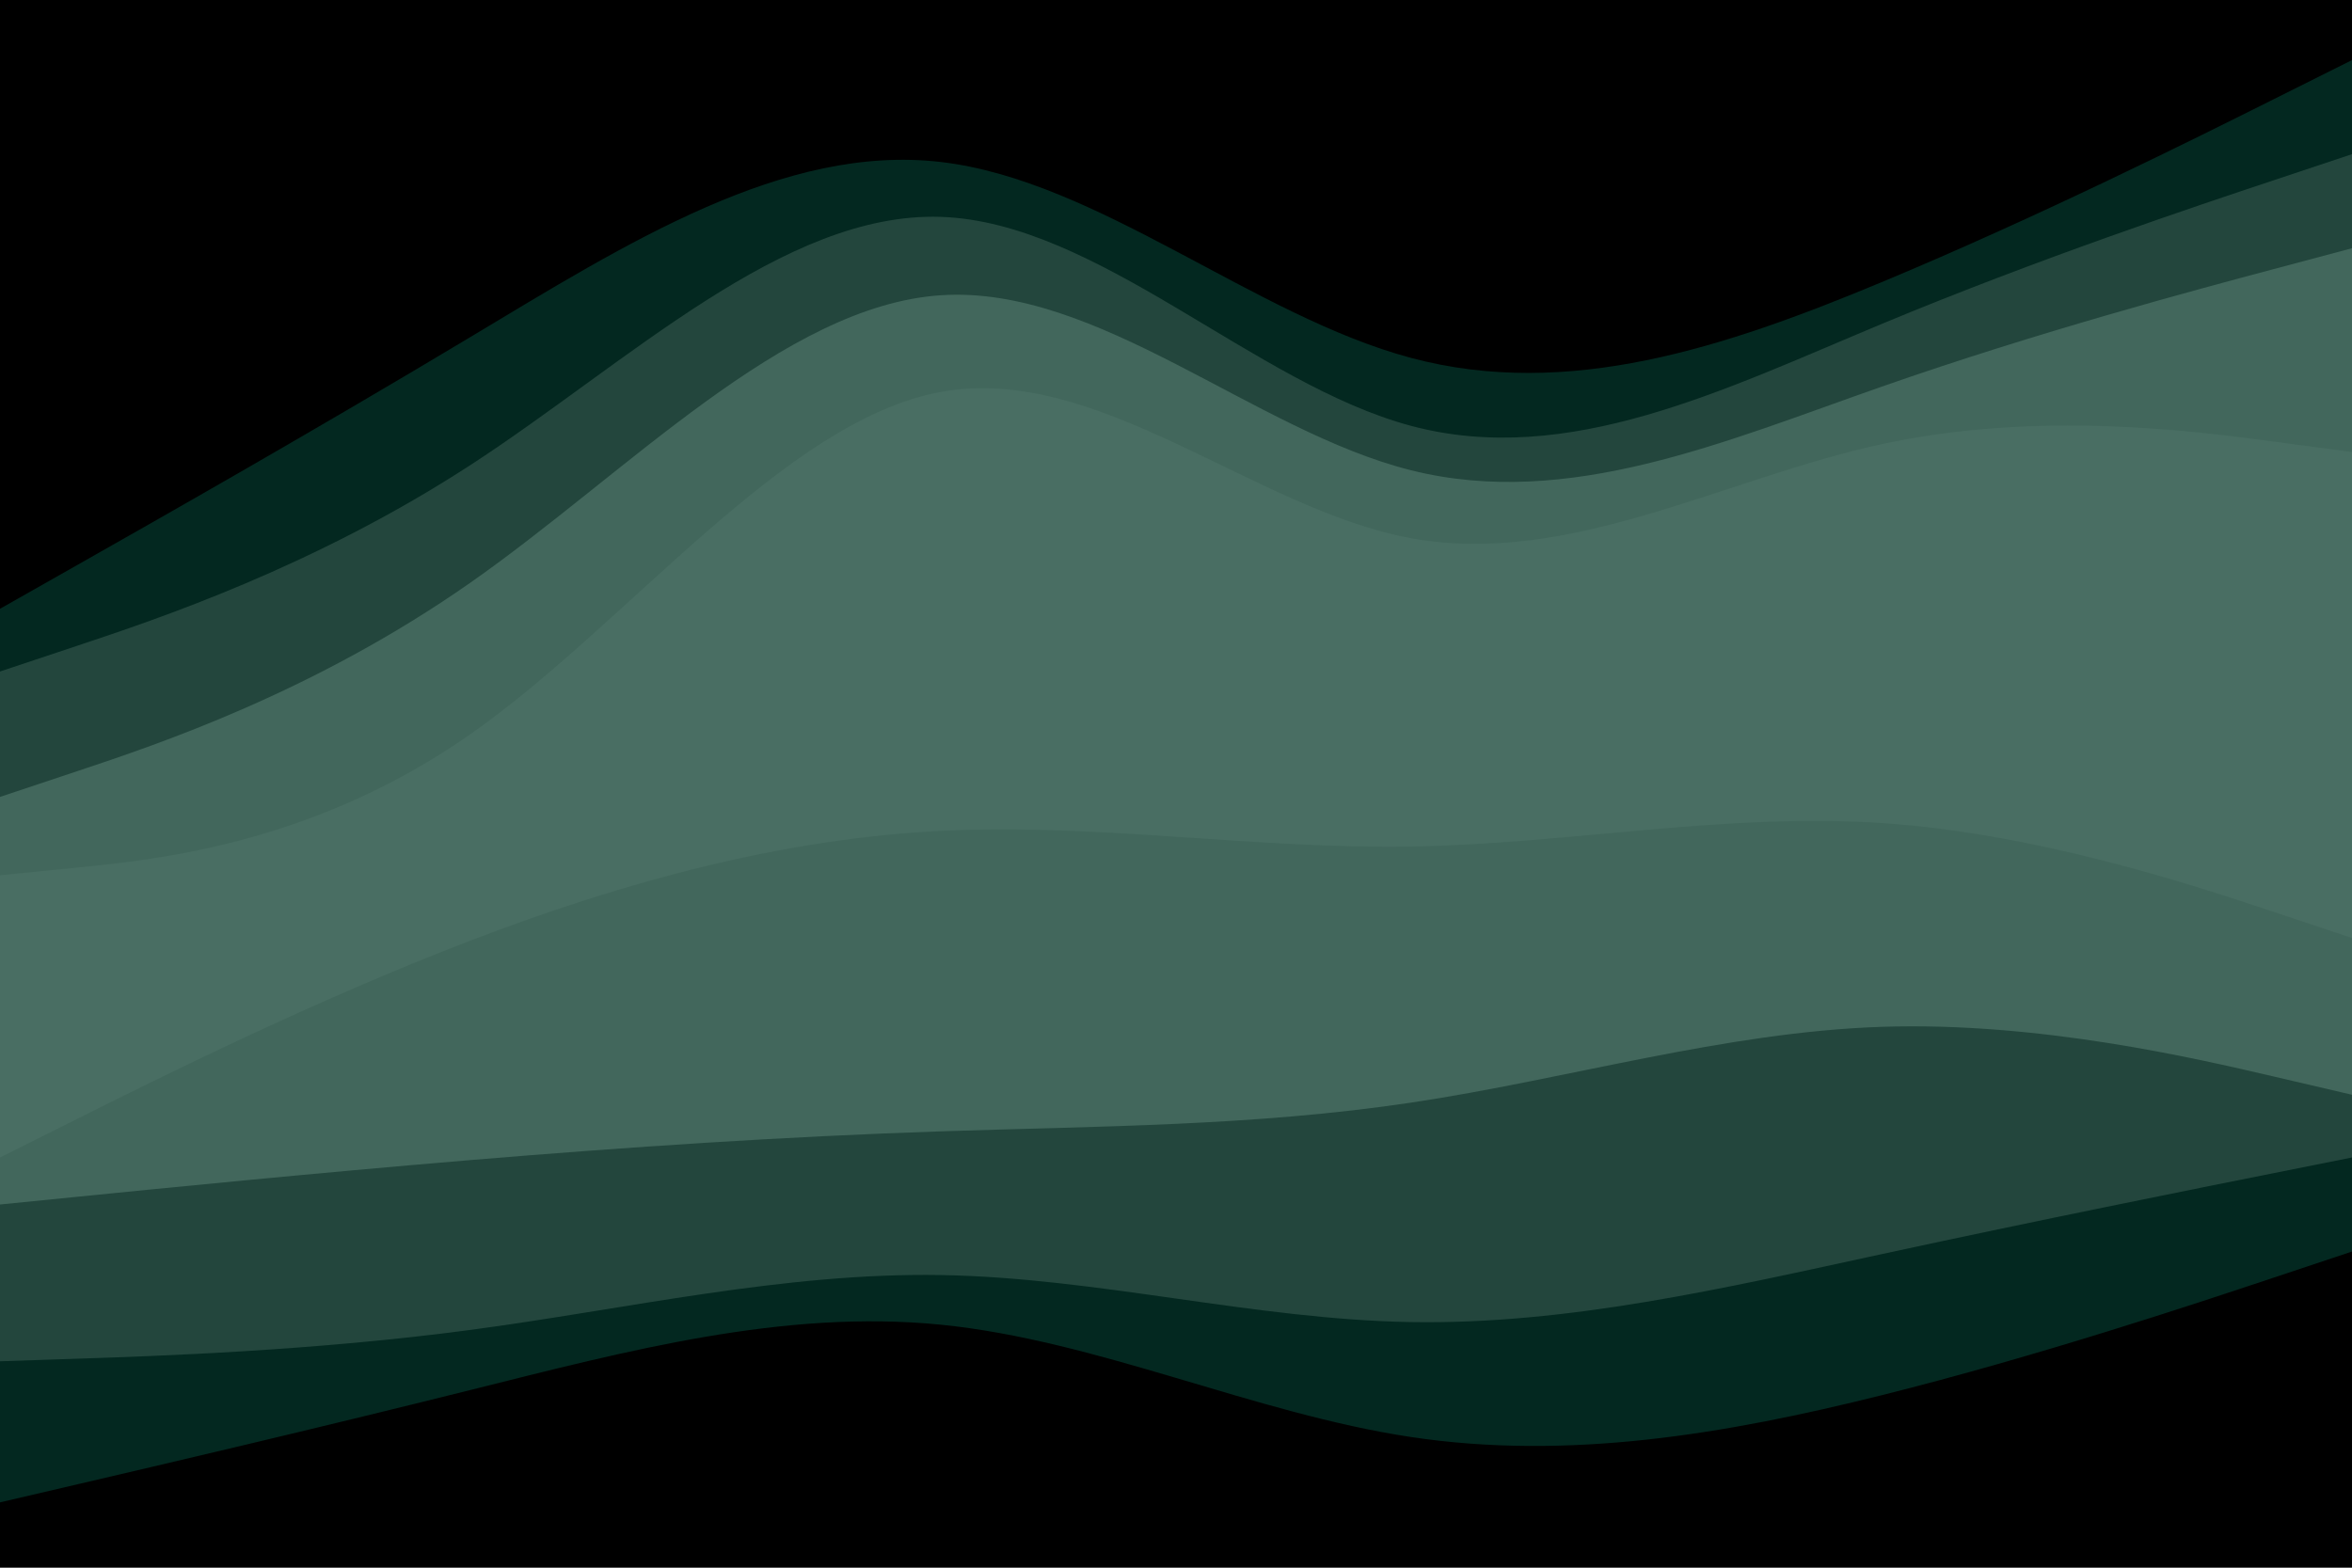 <svg id="visual" viewBox="0 0 900 600" width="900" height="600" xmlns="http://www.w3.org/2000/svg" xmlns:xlink="http://www.w3.org/1999/xlink" version="1.1"><path d="M0 235L30 218C60 201 120 167 180 131C240 95 300 57 360 64C420 71 480 123 540 139C600 155 660 135 720 110C780 85 840 55 870 40L900 25L900 0L870 0C840 0 780 0 720 0C660 0 600 0 540 0C480 0 420 0 360 0C300 0 240 0 180 0C120 0 60 0 30 0L0 0Z" fill="#000000"></path><path d="M0 259L30 249C60 239 120 219 180 180C240 141 300 83 360 85C420 87 480 149 540 165C600 181 660 151 720 126C780 101 840 81 870 71L900 61L900 23L870 38C840 53 780 83 720 108C660 133 600 153 540 137C480 121 420 69 360 62C300 55 240 93 180 129C120 165 60 199 30 216L0 233Z" fill="#032820"></path><path d="M0 307L30 297C60 287 120 267 180 225C240 183 300 119 360 115C420 111 480 167 540 182C600 197 660 171 720 150C780 129 840 113 870 105L900 97L900 59L870 69C840 79 780 99 720 124C660 149 600 179 540 163C480 147 420 85 360 83C300 81 240 139 180 178C120 217 60 237 30 247L0 257Z" fill="#23463d"></path><path d="M0 337L30 334C60 331 120 325 180 283C240 241 300 163 360 152C420 141 480 197 540 208C600 219 660 185 720 172C780 159 840 167 870 171L900 175L900 95L870 103C840 111 780 127 720 148C660 169 600 195 540 180C480 165 420 109 360 113C300 117 240 181 180 223C120 265 60 285 30 295L0 305Z" fill="#42675c"></path><path d="M0 445L30 430C60 415 120 385 180 362C240 339 300 323 360 320C420 317 480 327 540 326C600 325 660 313 720 317C780 321 840 341 870 351L900 361L900 173L870 169C840 165 780 157 720 170C660 183 600 217 540 206C480 195 420 139 360 150C300 161 240 239 180 281C120 323 60 329 30 332L0 335Z" fill="#496e63"></path><path d="M0 463L30 460C60 457 120 451 180 446C240 441 300 437 360 435C420 433 480 433 540 424C600 415 660 397 720 395C780 393 840 407 870 414L900 421L900 359L870 349C840 339 780 319 720 315C660 311 600 323 540 324C480 325 420 315 360 318C300 321 240 337 180 360C120 383 60 413 30 428L0 443Z" fill="#42675c"></path><path d="M0 523L30 522C60 521 120 519 180 511C240 503 300 489 360 490C420 491 480 507 540 508C600 509 660 495 720 482C780 469 840 457 870 451L900 445L900 419L870 412C840 405 780 391 720 393C660 395 600 413 540 422C480 431 420 431 360 433C300 435 240 439 180 444C120 449 60 455 30 458L0 461Z" fill="#23463d"></path><path d="M0 577L30 570C60 563 120 549 180 534C240 519 300 503 360 509C420 515 480 543 540 552C600 561 660 551 720 536C780 521 840 501 870 491L900 481L900 443L870 449C840 455 780 467 720 480C660 493 600 507 540 506C480 505 420 489 360 488C300 487 240 501 180 509C120 517 60 519 30 520L0 521Z" fill="#032820"></path><path d="M0 601L30 601C60 601 120 601 180 601C240 601 300 601 360 601C420 601 480 601 540 601C600 601 660 601 720 601C780 601 840 601 870 601L900 601L900 479L870 489C840 499 780 519 720 534C660 549 600 559 540 550C480 541 420 513 360 507C300 501 240 517 180 532C120 547 60 561 30 568L0 575Z" fill="#000000"></path></svg>